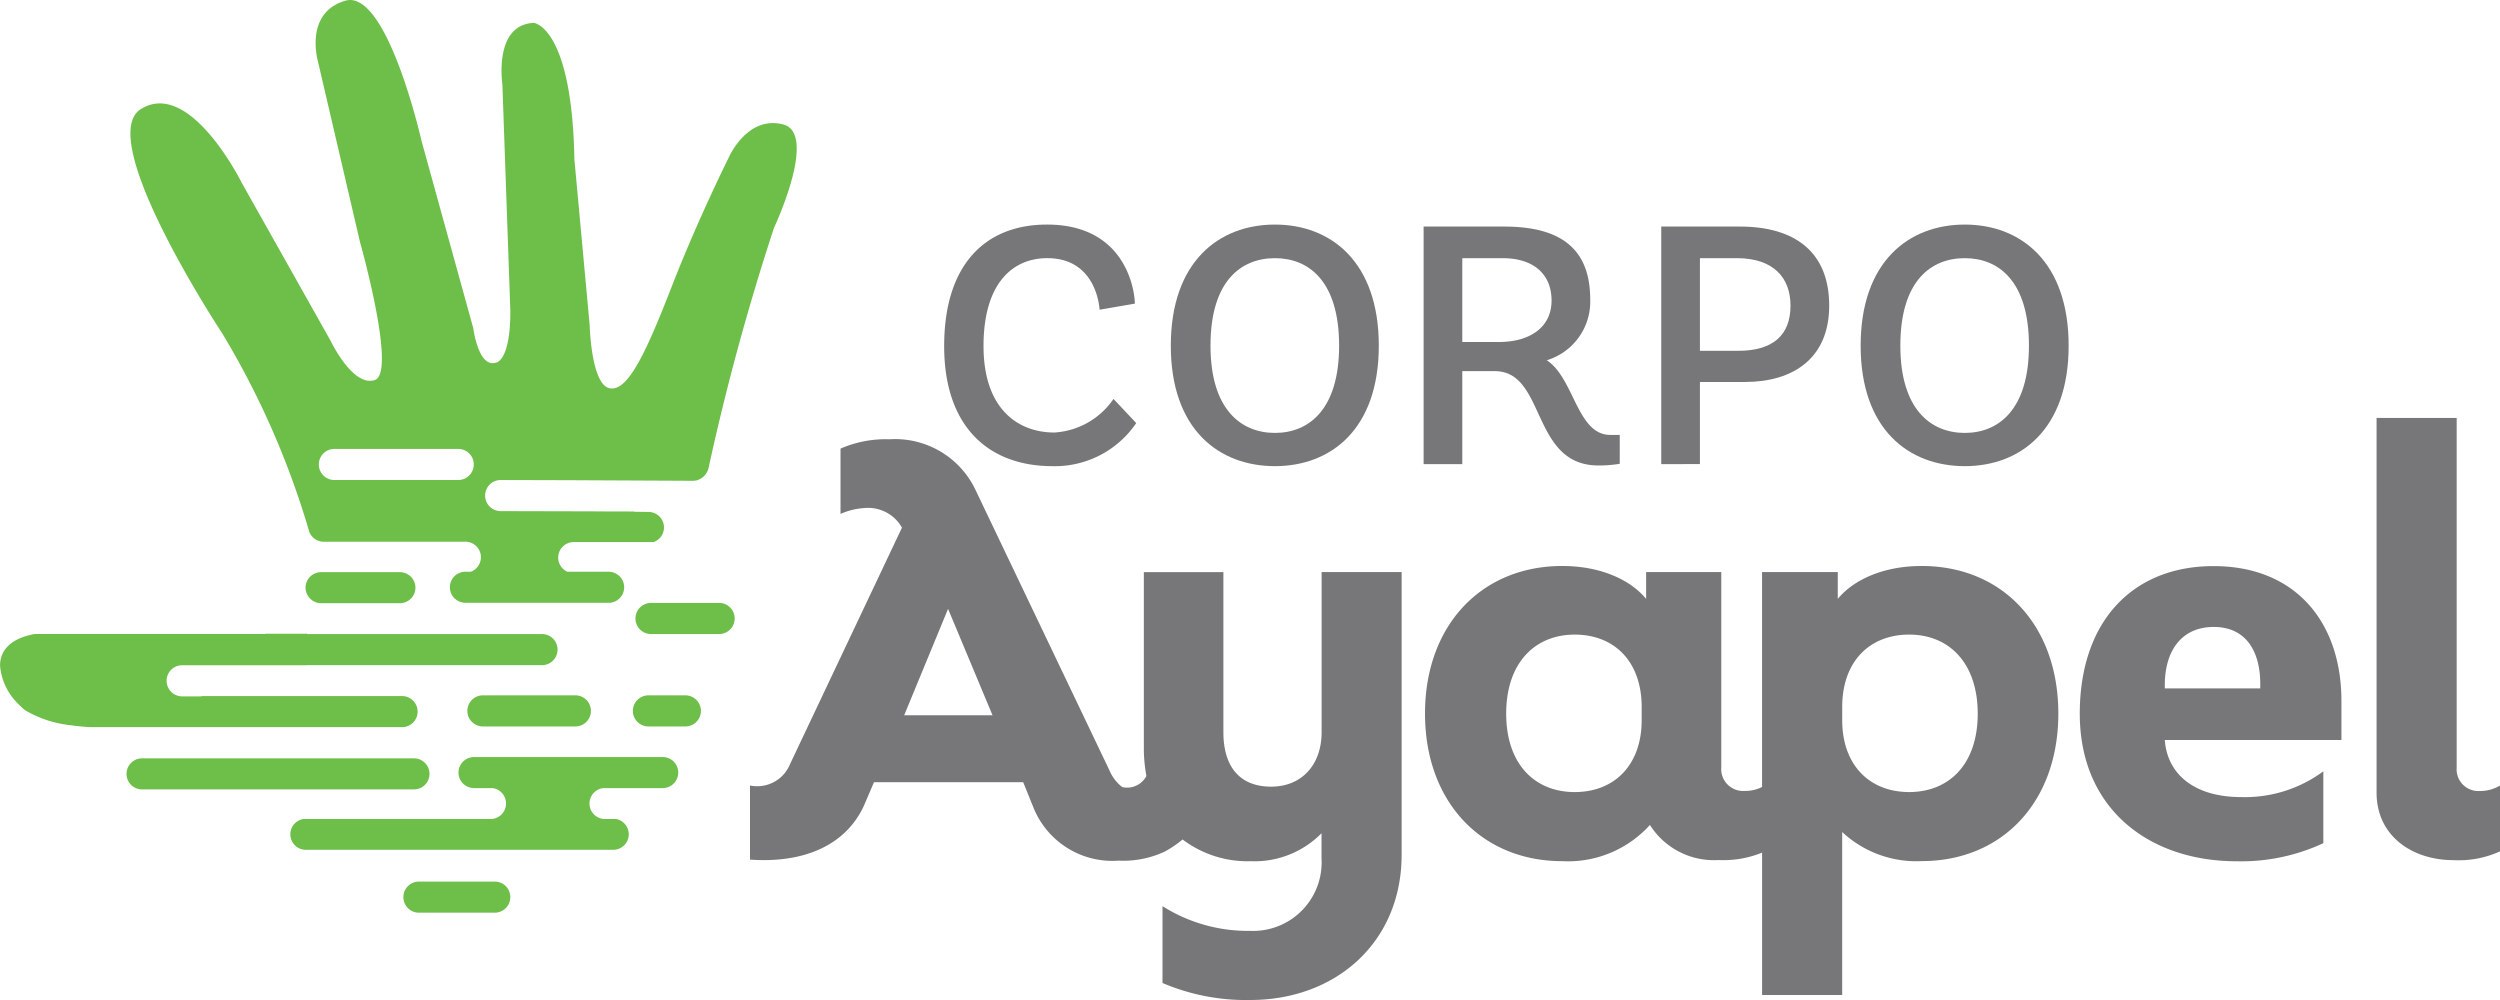 <?xml version="1.0" encoding="UTF-8"?> <svg xmlns="http://www.w3.org/2000/svg" width="202.379" height="80.952" viewBox="0 0 202.379 80.952"><g id="logo" transform="translate(-250.17 -247.667)"><path id="Trazado_1" data-name="Trazado 1" d="M291.931,286.525H281.9a1.258,1.258,0,1,1,0-2.517h10.026a1.258,1.258,0,0,1,0,2.517m26.3-28.783c-2.84-.748-4.335,2.542-4.335,2.542s-2.542,5.085-4.636,10.467-3.58,8.647-5.075,8.346-1.613-5.107-1.613-5.107l-1.236-13.407c-.2-10.788-3.29-11.064-3.29-11.064-3.263.15-2.542,4.934-2.542,4.934l.647,18.391c0,4.188-1.2,4.188-1.2,4.188-1.4.4-1.8-2.792-1.8-2.792l-4.186-15.152s-2.791-12.36-6.18-11.362-2.193,4.983-2.193,4.983l3.389,14.556s2.991,10.565,1.2,11.165-3.588-3.19-3.588-3.19l-7.178-12.76s-4.187-8.474-8.175-5.982c-3.825,2.392,6.579,18.142,6.579,18.142a68.156,68.156,0,0,1,7.059,16.091,1.254,1.254,0,0,0,1.148.79h11.485a1.254,1.254,0,0,1,.444,2.428h-.434a1.256,1.256,0,0,0-.3,2.478,1.188,1.188,0,0,0,.3.039H304.1a1.256,1.256,0,0,0,.455-2.428,1.232,1.232,0,0,0-.455-.089h-3.343a1.256,1.256,0,0,1,.522-2.4h6.462a1.255,1.255,0,0,0-.411-2.44l-1.2-.013c.045-.01.091-.015.136-.021l-2.694-.007-.665-.006c-.018,0-.036,0-.055,0l-7.495-.019a1.259,1.259,0,0,1,.013-2.518l5.521.015h.013l10.027.049a1.182,1.182,0,0,0,.229-.024h.023a1.25,1.25,0,0,0,.161-.05,1.347,1.347,0,0,0,.679-.557,1.518,1.518,0,0,0,.152-.332,195.343,195.343,0,0,1,5.312-19.511s3.589-7.625.747-8.374" transform="translate(-4.662)" fill="#6ebe4a"></path><path id="Trazado_2" data-name="Trazado 2" d="M331.079,318.006h-5.512a1.26,1.26,0,0,0,0,2.52h5.512a1.26,1.26,0,0,0,0-2.52" transform="translate(-22.695 -21.532)" fill="#6ebe4a"></path><path id="Trazado_3" data-name="Trazado 3" d="M275.042,329.165h4.286l.009,0h3.38a1.259,1.259,0,0,0,.25-2.493,1.234,1.234,0,0,0-.25-.024H266.66a1.227,1.227,0,0,0-.249.024h-1.495a1.259,1.259,0,1,1,0-2.519h10.125v-.008h19.04a1.259,1.259,0,0,0,0-2.517h-19.04V321.6H271.66a.479.479,0,0,1-.044.025H253.049a1.321,1.321,0,0,0-.375.064c-.777.164-2.5.726-2.5,2.492a4.883,4.883,0,0,0,1.561,3.186c.125.128.254.249.389.366.047.033.093.067.142.1a9.214,9.214,0,0,0,3.589,1.172c.532.075,1.049.124,1.52.155h17.671Z" transform="translate(0 -22.633)" fill="#6ebe4a"></path><path id="Trazado_4" data-name="Trazado 4" d="M304.694,330.047a1.259,1.259,0,0,0,1.259,1.259h7.484a1.259,1.259,0,1,0,0-2.518h-7.484a1.259,1.259,0,0,0-1.259,1.259" transform="translate(-16.691 -24.832)" fill="#6ebe4a"></path><path id="Trazado_5" data-name="Trazado 5" d="M328.253,328.788h-2.991a1.259,1.259,0,1,0,0,2.518h2.991a1.259,1.259,0,1,0,0-2.518" transform="translate(-22.601 -24.832)" fill="#6ebe4a"></path><path id="Trazado_6" data-name="Trazado 6" d="M304.678,350.517h-6.138a1.259,1.259,0,1,0,0,2.517h6.138a1.259,1.259,0,0,0,0-2.517" transform="translate(-14.421 -31.484)" fill="#6ebe4a"></path><path id="Trazado_7" data-name="Trazado 7" d="M286.226,316.589a1.242,1.242,0,0,0,.553.3,1.213,1.213,0,0,0,.294.039h6.378a1.214,1.214,0,0,0,.295-.039,1.252,1.252,0,0,0,.069-2.419,1.193,1.193,0,0,0-.364-.061h-6.378a1.192,1.192,0,0,0-.363.061,1.244,1.244,0,0,0-.7.532,1.082,1.082,0,0,0-.058.1c-.006.013-.015.025-.02.037a1.24,1.24,0,0,0-.094.287,1.337,1.337,0,0,0-.024.239,1.24,1.24,0,0,0,.138.561,1.253,1.253,0,0,0,.273.364" transform="translate(-10.911 -20.429)" fill="#6ebe4a"></path><path id="Trazado_8" data-name="Trazado 8" d="M288.22,338.648a1.277,1.277,0,0,0,.454-.086c.021-.01.041-.017.062-.026a1.257,1.257,0,0,0-.516-2.4h-8.647v0H266.824l.013,0h-.6a1.258,1.258,0,1,0,0,2.515H288.22Z" transform="translate(-4.531 -27.079)" fill="#6ebe4a"></path><path id="Trazado_9" data-name="Trazado 9" d="M314.215,335.99H298.884a1.255,1.255,0,0,0-.13,2.5,1.154,1.154,0,0,0,.13.013h1.493a.673.673,0,0,1,.119.012,1.259,1.259,0,0,1,0,2.467,1.292,1.292,0,0,1-.25.024H285.053c-.029.006-.056.017-.085.025a1.255,1.255,0,0,0,.334,2.466h24.879a1.258,1.258,0,0,0,.249-2.491h-.912a1.256,1.256,0,0,1-1.259-1.259,1.254,1.254,0,0,1,1.129-1.245h4.826a1.151,1.151,0,0,0,.131-.013,1.255,1.255,0,0,0-.131-2.5" transform="translate(-10.369 -27.037)" fill="#6ebe4a"></path><path id="Trazado_10" data-name="Trazado 10" d="M350.148,321.26l3.553-8.616,3.6,8.616Zm33.792,1.377c0,2.619-1.6,4.4-4.086,4.4s-3.864-1.555-3.864-4.4V309.669h-6.44v14.21a12.293,12.293,0,0,0,.207,2.291,1.754,1.754,0,0,1-1.959.9,3.375,3.375,0,0,1-1.041-1.37l-10.882-22.783a7.2,7.2,0,0,0-6.927-4,9.106,9.106,0,0,0-3.953.756v5.285a5.672,5.672,0,0,1,2.31-.488,3.145,3.145,0,0,1,2.664,1.6l-9.06,19.142a2.867,2.867,0,0,1-3.241,1.731v6c4.352.311,7.772-1.155,9.237-4.4l.8-1.867h12.078l.844,2.087a6.885,6.885,0,0,0,6.883,4.264,7.9,7.9,0,0,0,3.776-.756,8.932,8.932,0,0,0,1.4-.958,8.72,8.72,0,0,0,5.52,1.759,7.605,7.605,0,0,0,5.728-2.265v2.041a5.548,5.548,0,0,1-5.774,5.863,12.926,12.926,0,0,1-7.1-2v6.219a17.18,17.18,0,0,0,7.1,1.377c6.928,0,12.259-4.663,12.259-11.769v-22.87H383.94Z" transform="translate(-26.784 -15.689)" fill="#777779"></path><path id="Trazado_11" data-name="Trazado 11" d="M455.607,332c-3.2,0-5.417-2.177-5.417-5.819v-1.065c0-3.687,2.22-5.863,5.419-5.863,3.243,0,5.551,2.31,5.551,6.4S458.849,332,455.607,332m-21.651-5.818c0,3.642-2.22,5.819-5.417,5.819-3.243,0-5.551-2.266-5.551-6.352s2.309-6.395,5.551-6.395c3.2,0,5.417,2.175,5.417,5.862ZM456.63,313.7c-3.243,0-5.6,1.2-6.8,2.665v-2.175l-6.128,0v17.4a2.99,2.99,0,0,1-1.4.318A1.773,1.773,0,0,1,440.4,330v-15.81h-6.083v2.175c-1.2-1.465-3.553-2.665-6.8-2.665-6.483,0-11.1,4.753-11.1,11.947s4.62,11.947,11.1,11.947a8.927,8.927,0,0,0,7.107-2.931,6.133,6.133,0,0,0,5.551,2.841,8.333,8.333,0,0,0,3.529-.6v11.523h6.484l0-13.191a8.8,8.8,0,0,0,6.439,2.354c6.483,0,11.058-4.75,11.058-11.946S463.114,313.7,456.63,313.7" transform="translate(-50.89 -20.215)" fill="#777779"></path><path id="Trazado_12" data-name="Trazado 12" d="M507.416,323.61h-7.728v-.266c0-2.8,1.377-4.708,3.953-4.708,2.709,0,3.775,2.088,3.775,4.619Zm-3.775-9.9c-6.616,0-10.836,4.53-10.836,11.945,0,7.728,5.639,11.949,12.7,11.949a15.73,15.73,0,0,0,7.017-1.465l0-5.818a10.661,10.661,0,0,1-6.662,2.086c-3.641,0-5.952-1.731-6.173-4.618h14.3v-3.154c0-6.4-3.73-10.925-10.347-10.925" transform="translate(-74.274 -20.216)" fill="#777779"></path><path id="Trazado_13" data-name="Trazado 13" d="M535.779,326.626a1.76,1.76,0,0,1-1.864-1.909v-28.29h-6.485v30.333c0,3.508,2.887,5.462,6.219,5.462a8.033,8.033,0,0,0,3.773-.71v-5.329a3.118,3.118,0,0,1-1.643.443" transform="translate(-84.873 -14.926)" fill="#777779"></path><path id="Trazado_14" data-name="Trazado 14" d="M375.868,289.934a7.955,7.955,0,0,1-6.785,3.488c-5.082,0-8.762-3.1-8.762-9.723s3.351-9.834,8.324-9.834c6.536,0,7.113,5.576,7.113,6.4l-2.857.494s-.164-4.174-4.229-4.174c-2.857,0-5.165,2.087-5.165,7.114,0,5.109,2.8,7,5.741,7a6.241,6.241,0,0,0,4.78-2.719Z" transform="translate(-33.719 -8.019)" fill="#777779"></path><path id="Trazado_15" data-name="Trazado 15" d="M400.385,283.672c0-5.246-2.472-7.087-5.192-7.087-2.746,0-5.219,1.84-5.219,7.087,0,5.163,2.472,7.059,5.219,7.059s5.192-1.9,5.192-7.059m-13.624,0c0-6.785,3.873-9.807,8.432-9.807,4.533,0,8.405,3.022,8.405,9.807s-3.9,9.75-8.405,9.75c-4.532,0-8.432-2.966-8.432-9.75" transform="translate(-41.812 -8.019)" fill="#777779"></path><path id="Trazado_16" data-name="Trazado 16" d="M422.381,283.443c2.418,0,4.231-1.154,4.231-3.351,0-2.115-1.429-3.433-3.956-3.433h-3.27v6.785Zm9.751,9.86a10.122,10.122,0,0,1-1.73.137c-5.466,0-4.231-7.636-8.378-7.636h-2.638v7.526h-3.131V274.1h6.511c4.477,0,6.976,1.7,6.976,5.906a4.958,4.958,0,0,1-3.516,4.916c2.226,1.456,2.445,6.043,5.138,6.043h.769Z" transform="translate(-50.841 -8.092)" fill="#777779"></path><path id="Trazado_17" data-name="Trazado 17" d="M450.214,284.157c2.8,0,4.229-1.264,4.229-3.654,0-2.279-1.4-3.845-4.34-3.845H447.11v7.5Zm-6.235,9.174V274.1h6.373c4.476,0,7.223,2.088,7.223,6.4,0,4.258-2.911,6.18-6.813,6.18H447.11v6.647Z" transform="translate(-59.328 -8.092)" fill="#777779"></path><path id="Trazado_18" data-name="Trazado 18" d="M480.864,283.672c0-5.246-2.471-7.087-5.192-7.087-2.745,0-5.218,1.84-5.218,7.087,0,5.163,2.473,7.059,5.218,7.059s5.192-1.9,5.192-7.059m-13.623,0c0-6.785,3.873-9.807,8.431-9.807,4.534,0,8.406,3.022,8.406,9.807s-3.9,9.75-8.406,9.75c-4.531,0-8.431-2.966-8.431-9.75" transform="translate(-66.448 -8.019)" fill="#777779"></path></g></svg> 